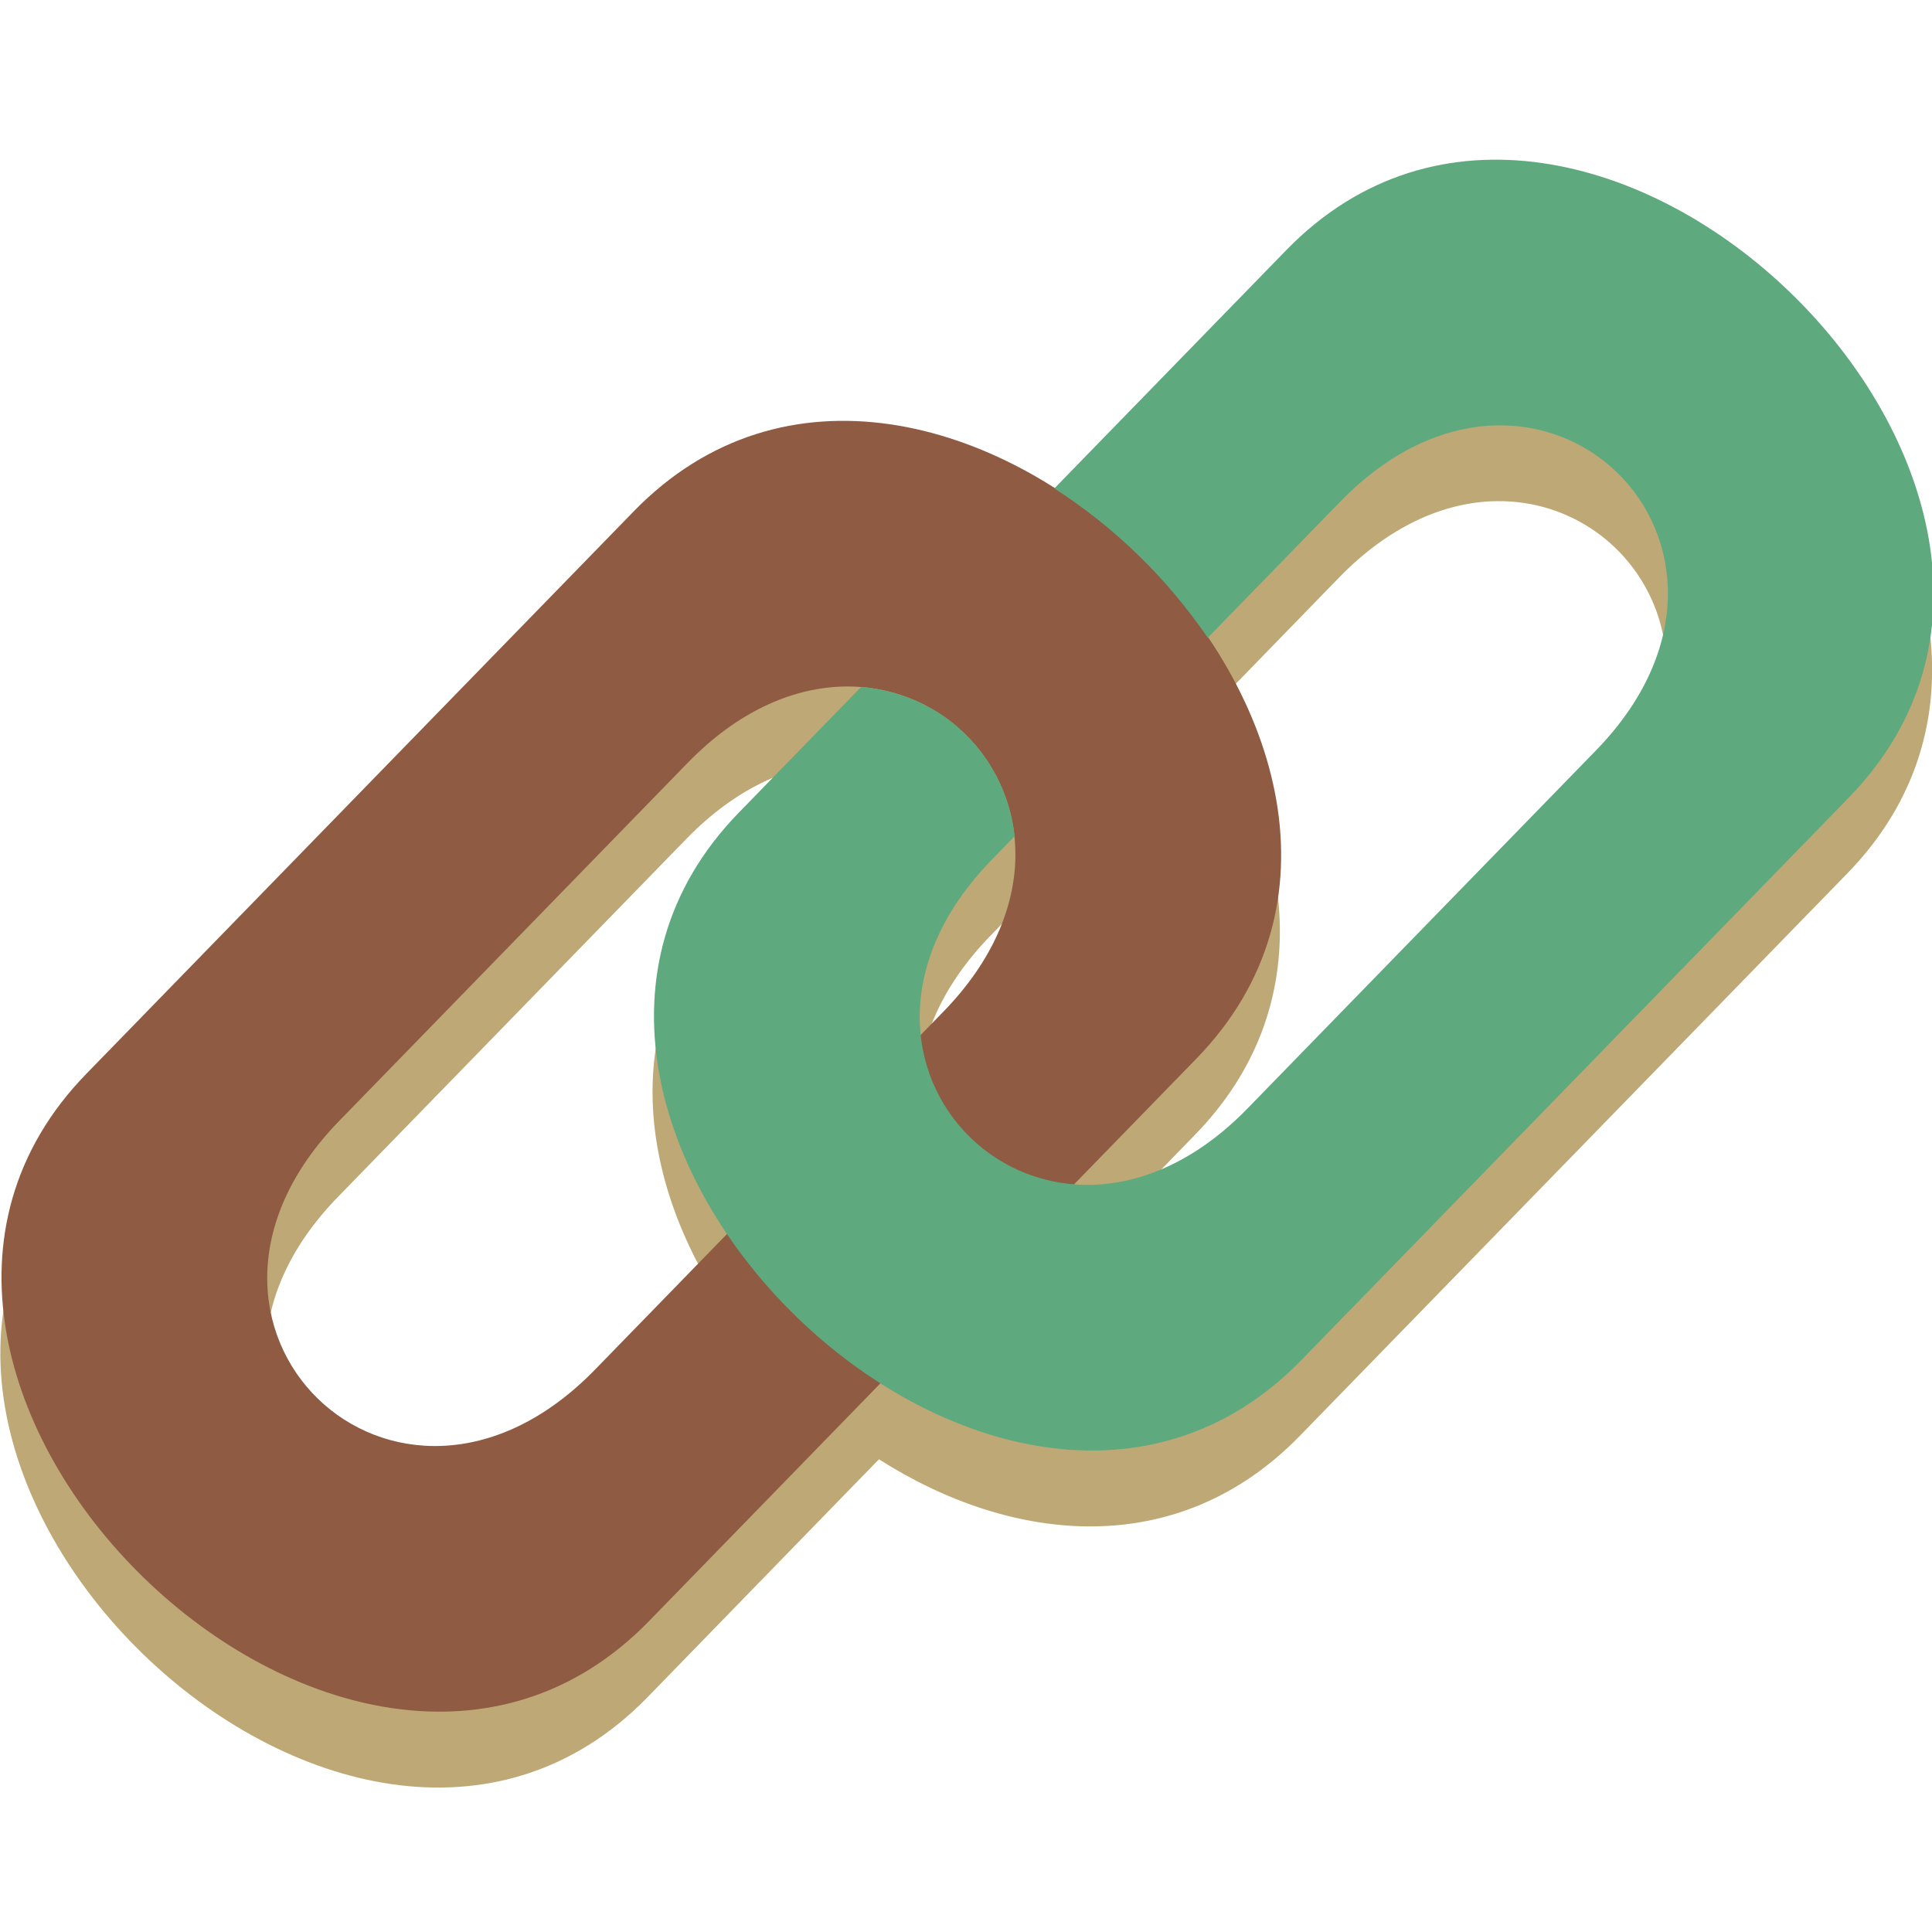 <svg xmlns="http://www.w3.org/2000/svg" xmlns:svg="http://www.w3.org/2000/svg" id="svg3137" width="30" height="30" version="1.1"><g id="layer1" transform="translate(0,-1022.362)"><g id="g4197" transform="matrix(0.158,0,0,0.158,-7.849,987.836)"><path id="path3104-2-5-8" d="m 196.12,241.696 c -7.175,0.099 -14.211,2.735 -20.172,8.86 l -22.735,23.376 c -13.102,-8.349 -29.383,-10.008 -41.361,2.3 l -53.803,55.274 c -29.347,30.154 25.927,83.958 55.274,53.804 l 22.735,-23.376 c 13.102,8.349 29.383,10.008 41.361,-2.3 l 53.804,-55.274 c 23.386,-24.029 -6.955,-63.051 -35.102,-62.664 z m 0.075,26.091 c 14.404,-0.66 24.854,16.896 10.18,31.973 l -34.235,35.178 c -5.609,5.763 -11.665,7.837 -17.004,7.428 l 11.99,-12.329 c 11.971,-12.3 9.856,-28.532 1.169,-41.399 l 12.97,-13.347 c 4.891,-5.026 10.129,-7.283 14.931,-7.503 z m -64.134,25.676 c 0.717,-0.033 1.416,-0.017 2.111,0.038 l -12.028,12.329 c -11.971,12.3 -9.856,28.532 -1.169,41.399 l -12.97,13.347 c -19.565,20.103 -44.676,-4.329 -25.111,-24.432 l 34.235,-35.178 c 4.891,-5.026 10.129,-7.283 14.931,-7.503 z m 17.193,14.704 c 0.566,5.335 -1.391,11.455 -7.013,17.231 l -2.224,2.262 c -0.553,-5.326 1.404,-11.43 7.013,-17.193 l 2.224,-2.3 z" style="fill:#bda876;fill-opacity:1;stroke:none;display:inline"/><path id="path3104-9-0" d="m 58.163,324.049 c -29.347,30.154 25.935,83.957 55.283,53.803 l 53.803,-55.283 c 29.347,-30.154 -25.935,-83.957 -55.283,-53.803 l -53.803,55.283 z m 24.859,4.622 34.238,-35.18 c 19.565,-20.103 44.693,4.353 25.128,24.456 l -34.238,35.18 c -19.565,20.103 -44.693,-4.353 -25.129,-24.456 z" style="fill:#8f5c43;fill-opacity:1;stroke:none;display:inline"/><path id="path3104-5-0-0" d="m 122.287,298.383 c -29.347,30.154 25.935,83.957 55.283,53.803 l 53.803,-55.283 c 29.347,-30.154 -25.935,-83.957 -55.282,-53.803 l -22.793,23.42 c 5.991,3.873 11.017,8.765 15.077,14.674 l 13.01,-13.368 c 19.565,-20.103 44.693,4.353 25.129,24.456 l -34.238,35.18 c -19.565,20.103 -44.693,-4.353 -25.128,-24.456 l 2.25,-2.312 c -0.759,-7.039 -6.151,-13.816 -15.077,-14.674 z" style="fill:#5ea97e;fill-opacity:1;stroke:none;display:inline"/></g></g></svg>